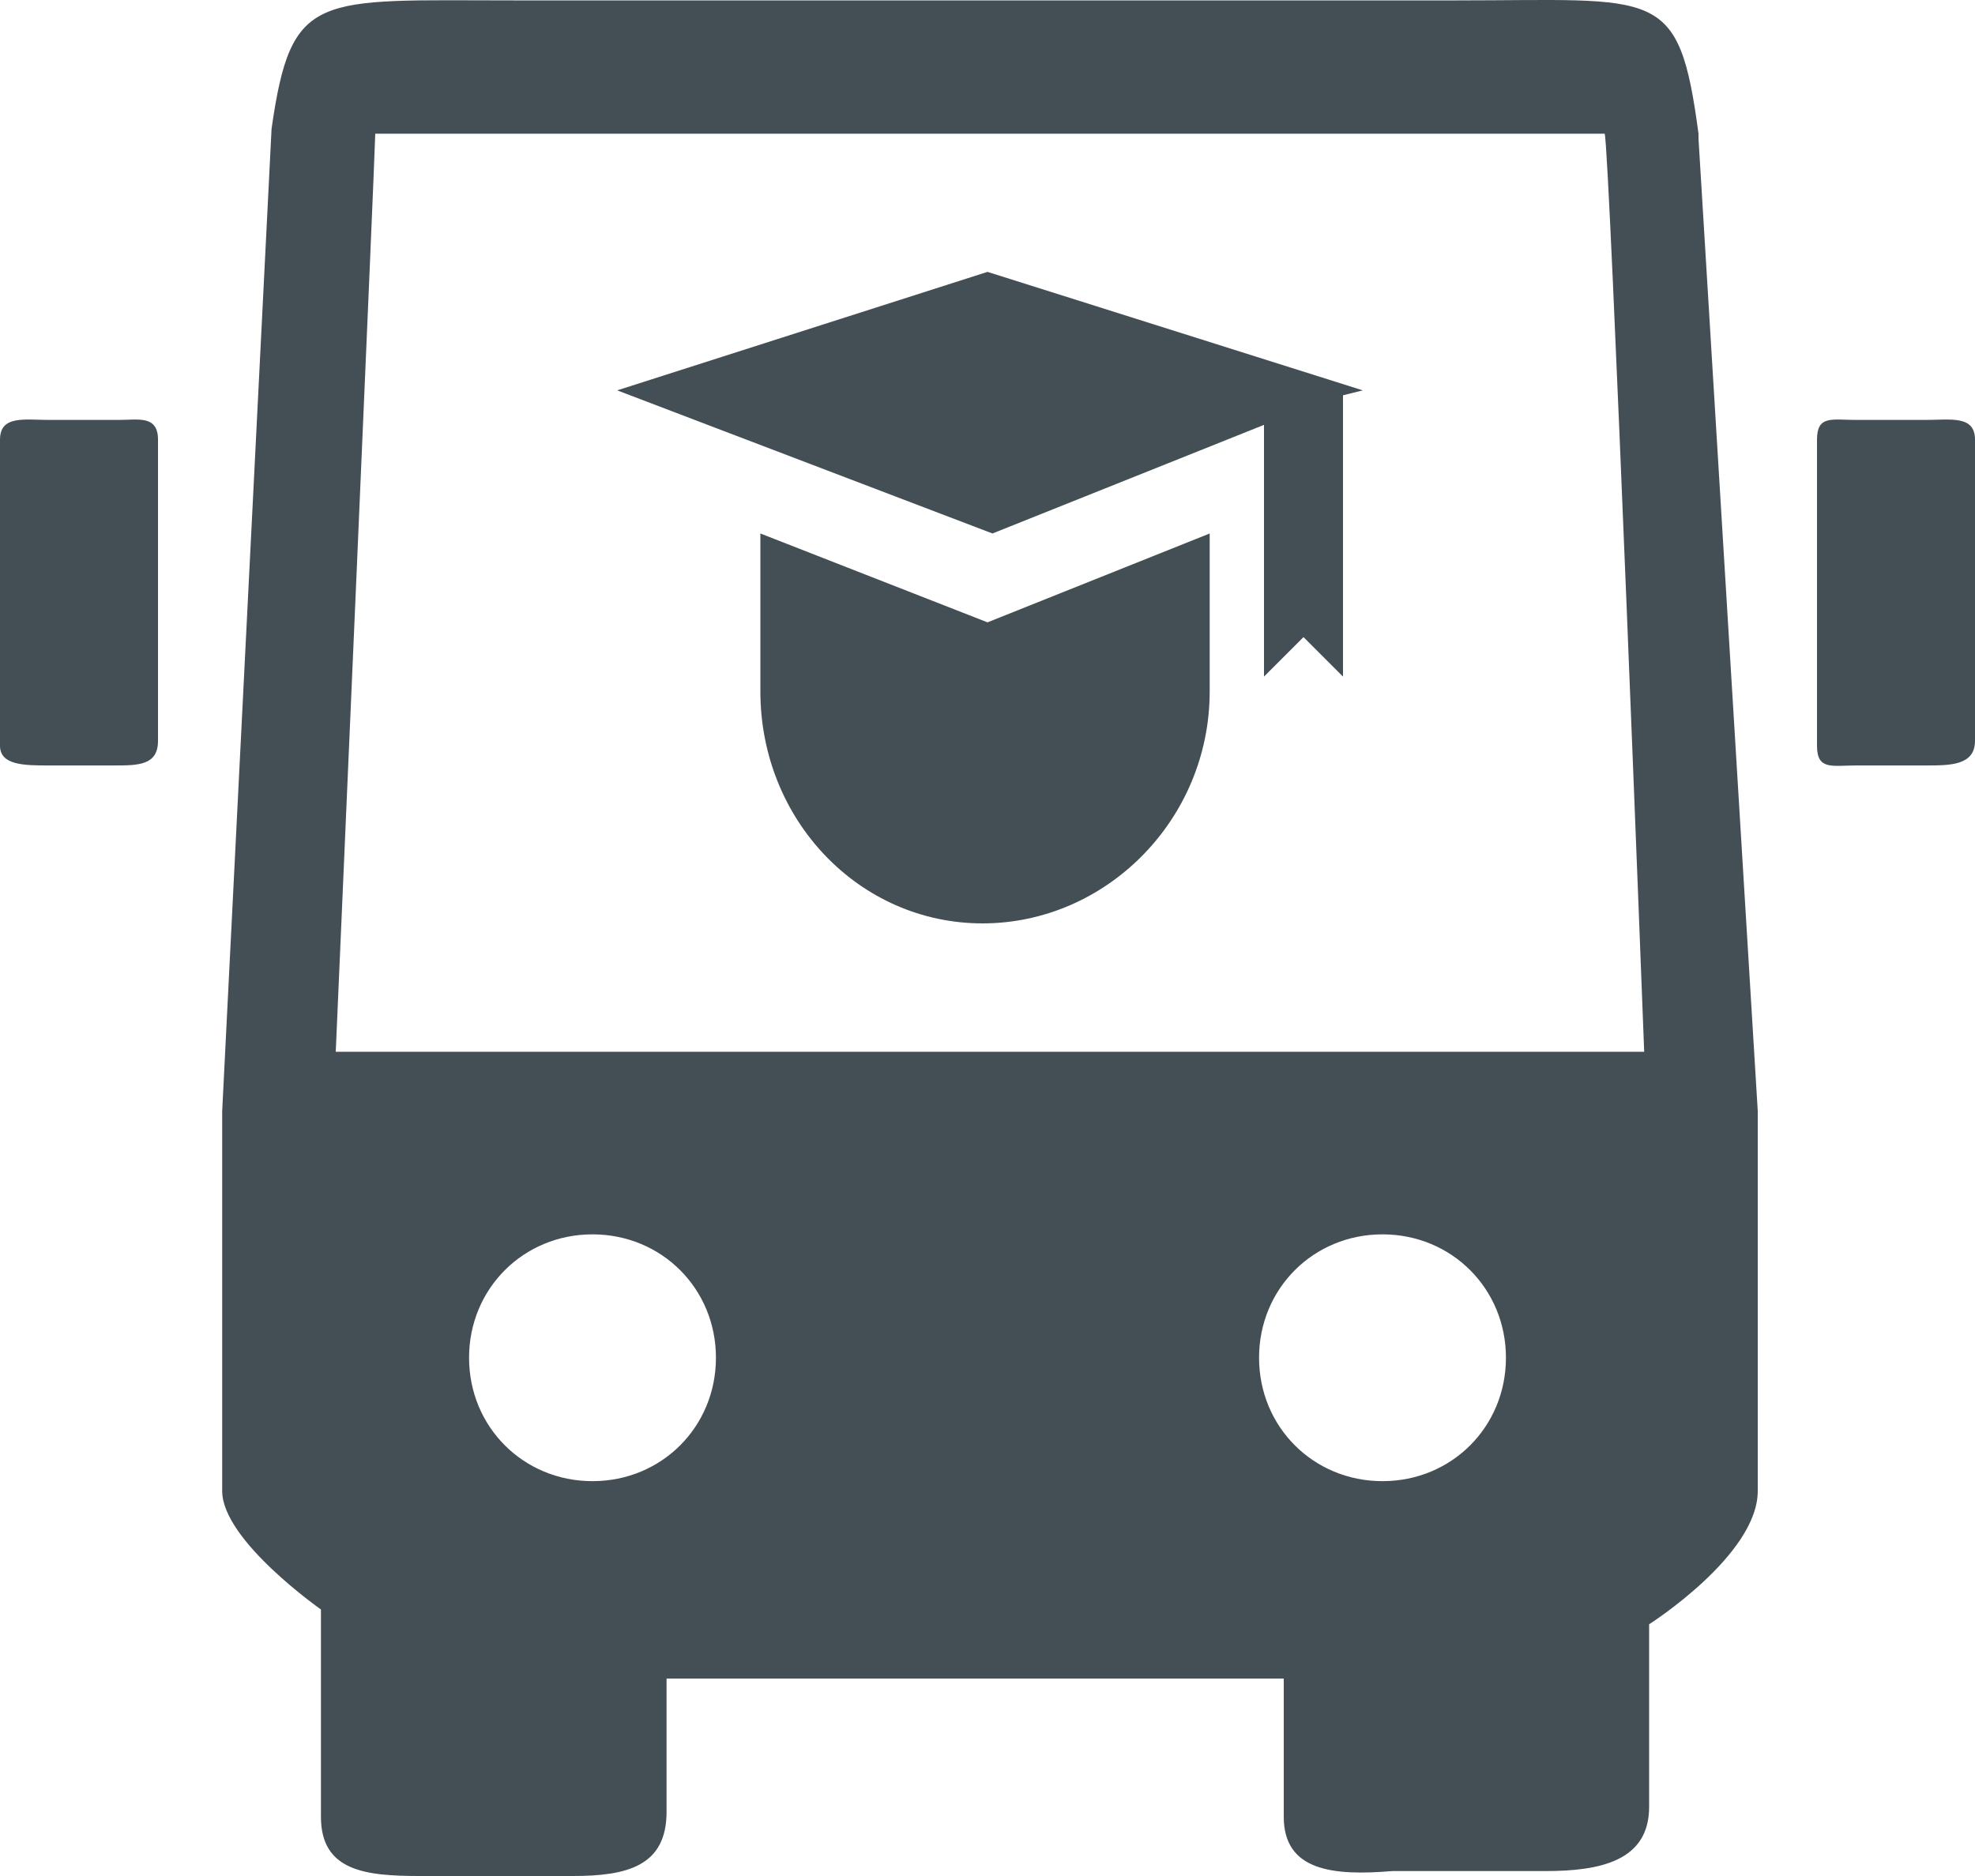 <svg width="40" height="38" viewBox="0 0 40 38" fill="none" xmlns="http://www.w3.org/2000/svg">
<path d="M3.2 8.906V15.005C3.2 15.505 2.8 15.505 2.3 15.505H1C0.5 15.505 0 15.505 0 15.105V8.906C0 8.406 0.5 8.506 1 8.506H2.4C2.8 8.506 3.2 8.406 3.2 8.906ZM15.4 10.806C15.4 10.806 15.4 13.805 15.4 14.005C15.4 16.605 17.4 18.704 19.9 18.704C22.4 18.704 24.5 16.605 24.5 14.005C24.5 13.905 24.5 13.705 24.5 13.605V10.806L20 12.606L15.4 10.806ZM34.4 2.808L35.6 22.503V30.202C35.6 31.501 33.4 32.901 33.4 32.901V36.6C33.4 37.7 32.4 37.9 31.3 37.9H28.2C27 38 26 37.9 26 36.8V34.001H13.5V36.7C13.5 37.8 12.7 38 11.6 38H8.5C7.4 38 6.5 37.9 6.5 36.8V32.601C6.5 32.601 4.5 31.201 4.5 30.202V22.503L5.5 2.608C5.9 -0.192 6.4 0.008 10.4 0.008H29.5C33.6 0.008 34 -0.292 34.4 2.708V2.808ZM14.5 27.502C14.5 26.103 13.4 25.003 12 25.003C10.6 25.003 9.5 26.103 9.5 27.502C9.5 28.902 10.6 30.002 12 30.002C13.4 30.002 14.5 28.902 14.5 27.502ZM30.5 27.502C30.5 26.103 29.4 25.003 28 25.003C26.6 25.003 25.5 26.103 25.5 27.502C25.5 28.902 26.6 30.002 28 30.002C29.4 30.002 30.5 28.902 30.5 27.502ZM33.3 21.304C33.3 21.304 32.6 3.008 32.5 2.708H7.6C7.6 3.008 6.8 21.304 6.8 21.304H33.3ZM39 8.506H37.6C37.1 8.506 36.8 8.406 36.8 8.906V15.105C36.8 15.605 37.1 15.505 37.6 15.505H39C39.5 15.505 40 15.505 40 15.005V8.906C40 8.406 39.5 8.506 39 8.506ZM12.5 7.907L20.1 10.806L25.6 8.606V13.705L26.4 12.905L27.2 13.705V8.007L27.6 7.907L20 5.507L12.5 7.907Z" fill="#444F55"/>
</svg>

